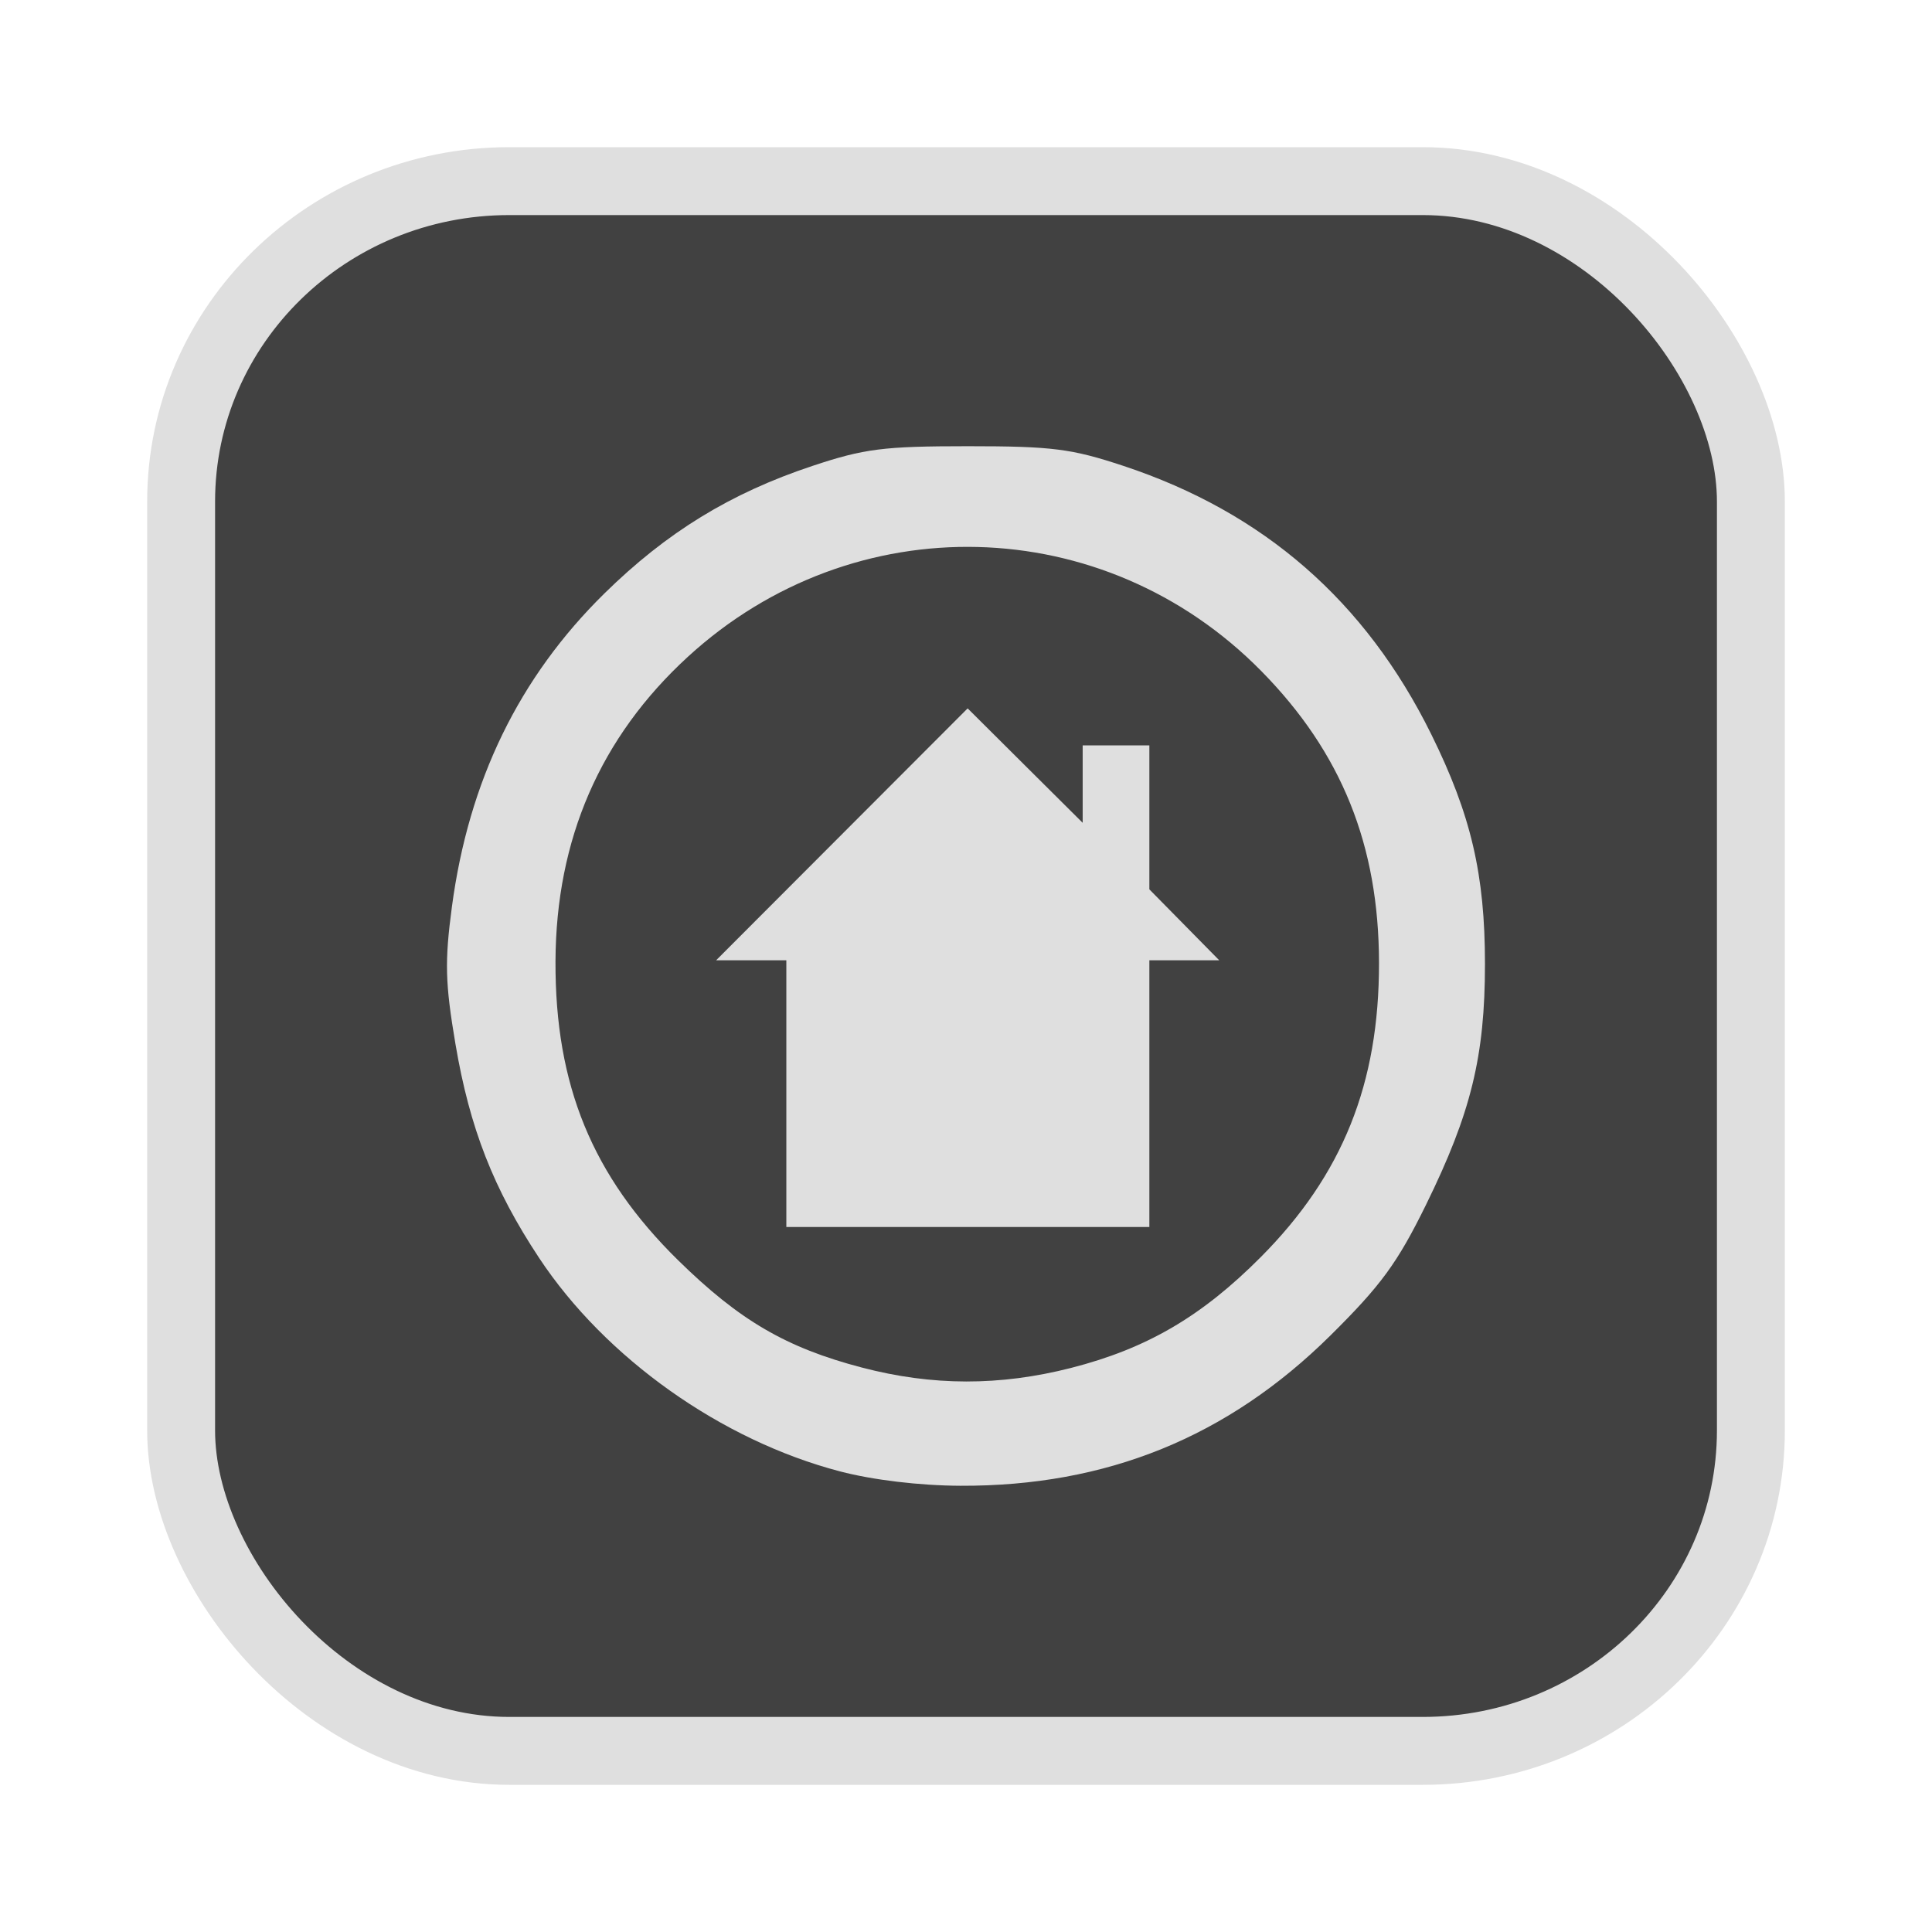<?xml version="1.0" encoding="UTF-8" standalone="no"?>
<svg
   width="64"
   height="64"
   version="1.1"
   id="svg73"
   sodipodi:docname="audacious.svg"
   inkscape:version="1.4.2 (ebf0e940d0, 2025-05-08)"
   xmlns:inkscape="http://www.inkscape.org/namespaces/inkscape"
   xmlns:sodipodi="http://sodipodi.sourceforge.net/DTD/sodipodi-0.dtd"
   xmlns="http://www.w3.org/2000/svg"
   xmlns:svg="http://www.w3.org/2000/svg"
   xmlns:rdf="http://www.w3.org/1999/02/22-rdf-syntax-ns#"
   xmlns:cc="http://creativecommons.org/ns#"
   xmlns:dc="http://purl.org/dc/elements/1.1/">
  <sodipodi:namedview
     pagecolor="#f5f7fa"
     bordercolor="#666666"
     borderopacity="1"
     objecttolerance="10"
     gridtolerance="10"
     guidetolerance="10"
     inkscape:pageopacity="0"
     inkscape:pageshadow="2"
     inkscape:window-width="1377"
     inkscape:window-height="886"
     id="namedview75"
     showgrid="false"
     inkscape:zoom="6.2890624"
     inkscape:cx="47.622361"
     inkscape:cy="45.396274"
     inkscape:window-x="-13"
     inkscape:window-y="58"
     inkscape:window-maximized="0"
     inkscape:current-layer="g877"
     inkscape:document-rotation="0"
     inkscape:pagecheckerboard="0"
     inkscape:showpageshadow="2"
     inkscape:deskcolor="#d1d1d1" />
  <defs
     id="defs29" />
  <circle
     cx="32.516"
     cy="31.878"
     r="0"
     fill="url(#b)"
     stroke-width="1.571"
     id="circle41"
     style="fill:url(#b)" />
  <g
     aria-label="GZ"
     transform="matrix(1.221,0,0,0.819,0.496,-0.166)"
     id="text93"
     style="font-weight:bold;font-size:11.526px;line-height:1.25;font-family:sans-serif;-inkscape-font-specification:'sans-serif Bold';fill:#f2f2f2;stroke-width:0.288" />
  <g
     id="g877"
     transform="matrix(1.1,0,0,1.1,-3.185,-3.207)">
    <rect
       x="8.35"
       y="8.37"
       width="47.273"
       height="47.273"
       rx="9.883"
       ry="9.649"
       fill="url(#linearGradient862)"
       stroke-width="3.054"
       id="rect35-7-3"
       style="fill:#414141;fill-opacity:1;stroke:#dfdfdf;stroke-width:2.045;stroke-dasharray:none;stroke-opacity:1" />
    <path
       id="path71"
       style="fill:#dfdfdf;fill-opacity:1;stroke:none;stroke-width:0.496;stroke-dasharray:none;stroke-opacity:0.6"
       d="m 32.043,16.353 c -2.545,0 -3.12,0.074 -4.686,0.595 -2.463,0.819 -4.388,1.999 -6.26,3.839 -2.572,2.529 -4.087,5.642 -4.593,9.44 -0.22,1.649 -0.202,2.299 0.107,4.126 0.428,2.534 1.147,4.371 2.523,6.45 1.996,3.013 5.483,5.487 9.054,6.422 0.995,0.261 2.4,0.429 3.632,0.434 4.397,0.018 8.045,-1.464 11.136,-4.521 1.525,-1.509 2.022,-2.187 2.884,-3.942 1.357,-2.764 1.775,-4.473 1.775,-7.252 0,-2.697 -0.42,-4.491 -1.618,-6.917 -1.983,-4.013 -5.045,-6.681 -9.269,-8.081 -1.563,-0.518 -2.143,-0.593 -4.684,-0.593 z m 0.293,3.035 c 3.103,0.077 6.175,1.329 8.547,3.74 2.414,2.454 3.536,5.239 3.541,8.785 0.005,3.637 -1.098,6.384 -3.56,8.859 -1.78,1.789 -3.431,2.754 -5.709,3.337 -2.149,0.55 -4.183,0.546 -6.304,-0.01 -2.281,-0.597 -3.69,-1.421 -5.533,-3.23 -2.585,-2.538 -3.708,-5.273 -3.694,-9.002 0.014,-3.68 1.349,-6.752 3.983,-9.169 2.494,-2.289 5.628,-3.388 8.731,-3.31 z m -0.3,4.86 -3.787,3.793 -3.787,3.793 h 1.056 1.058 v 4.016 4.016 h 5.467 5.465 v -4.016 -4.016 h 1.052 1.052 l -1.052,-1.068 -1.052,-1.068 v -2.169 -2.167 h -1.004 -1.004 v 1.165 1.167 l -1.733,-1.723 z" />
  </g>
</svg>
